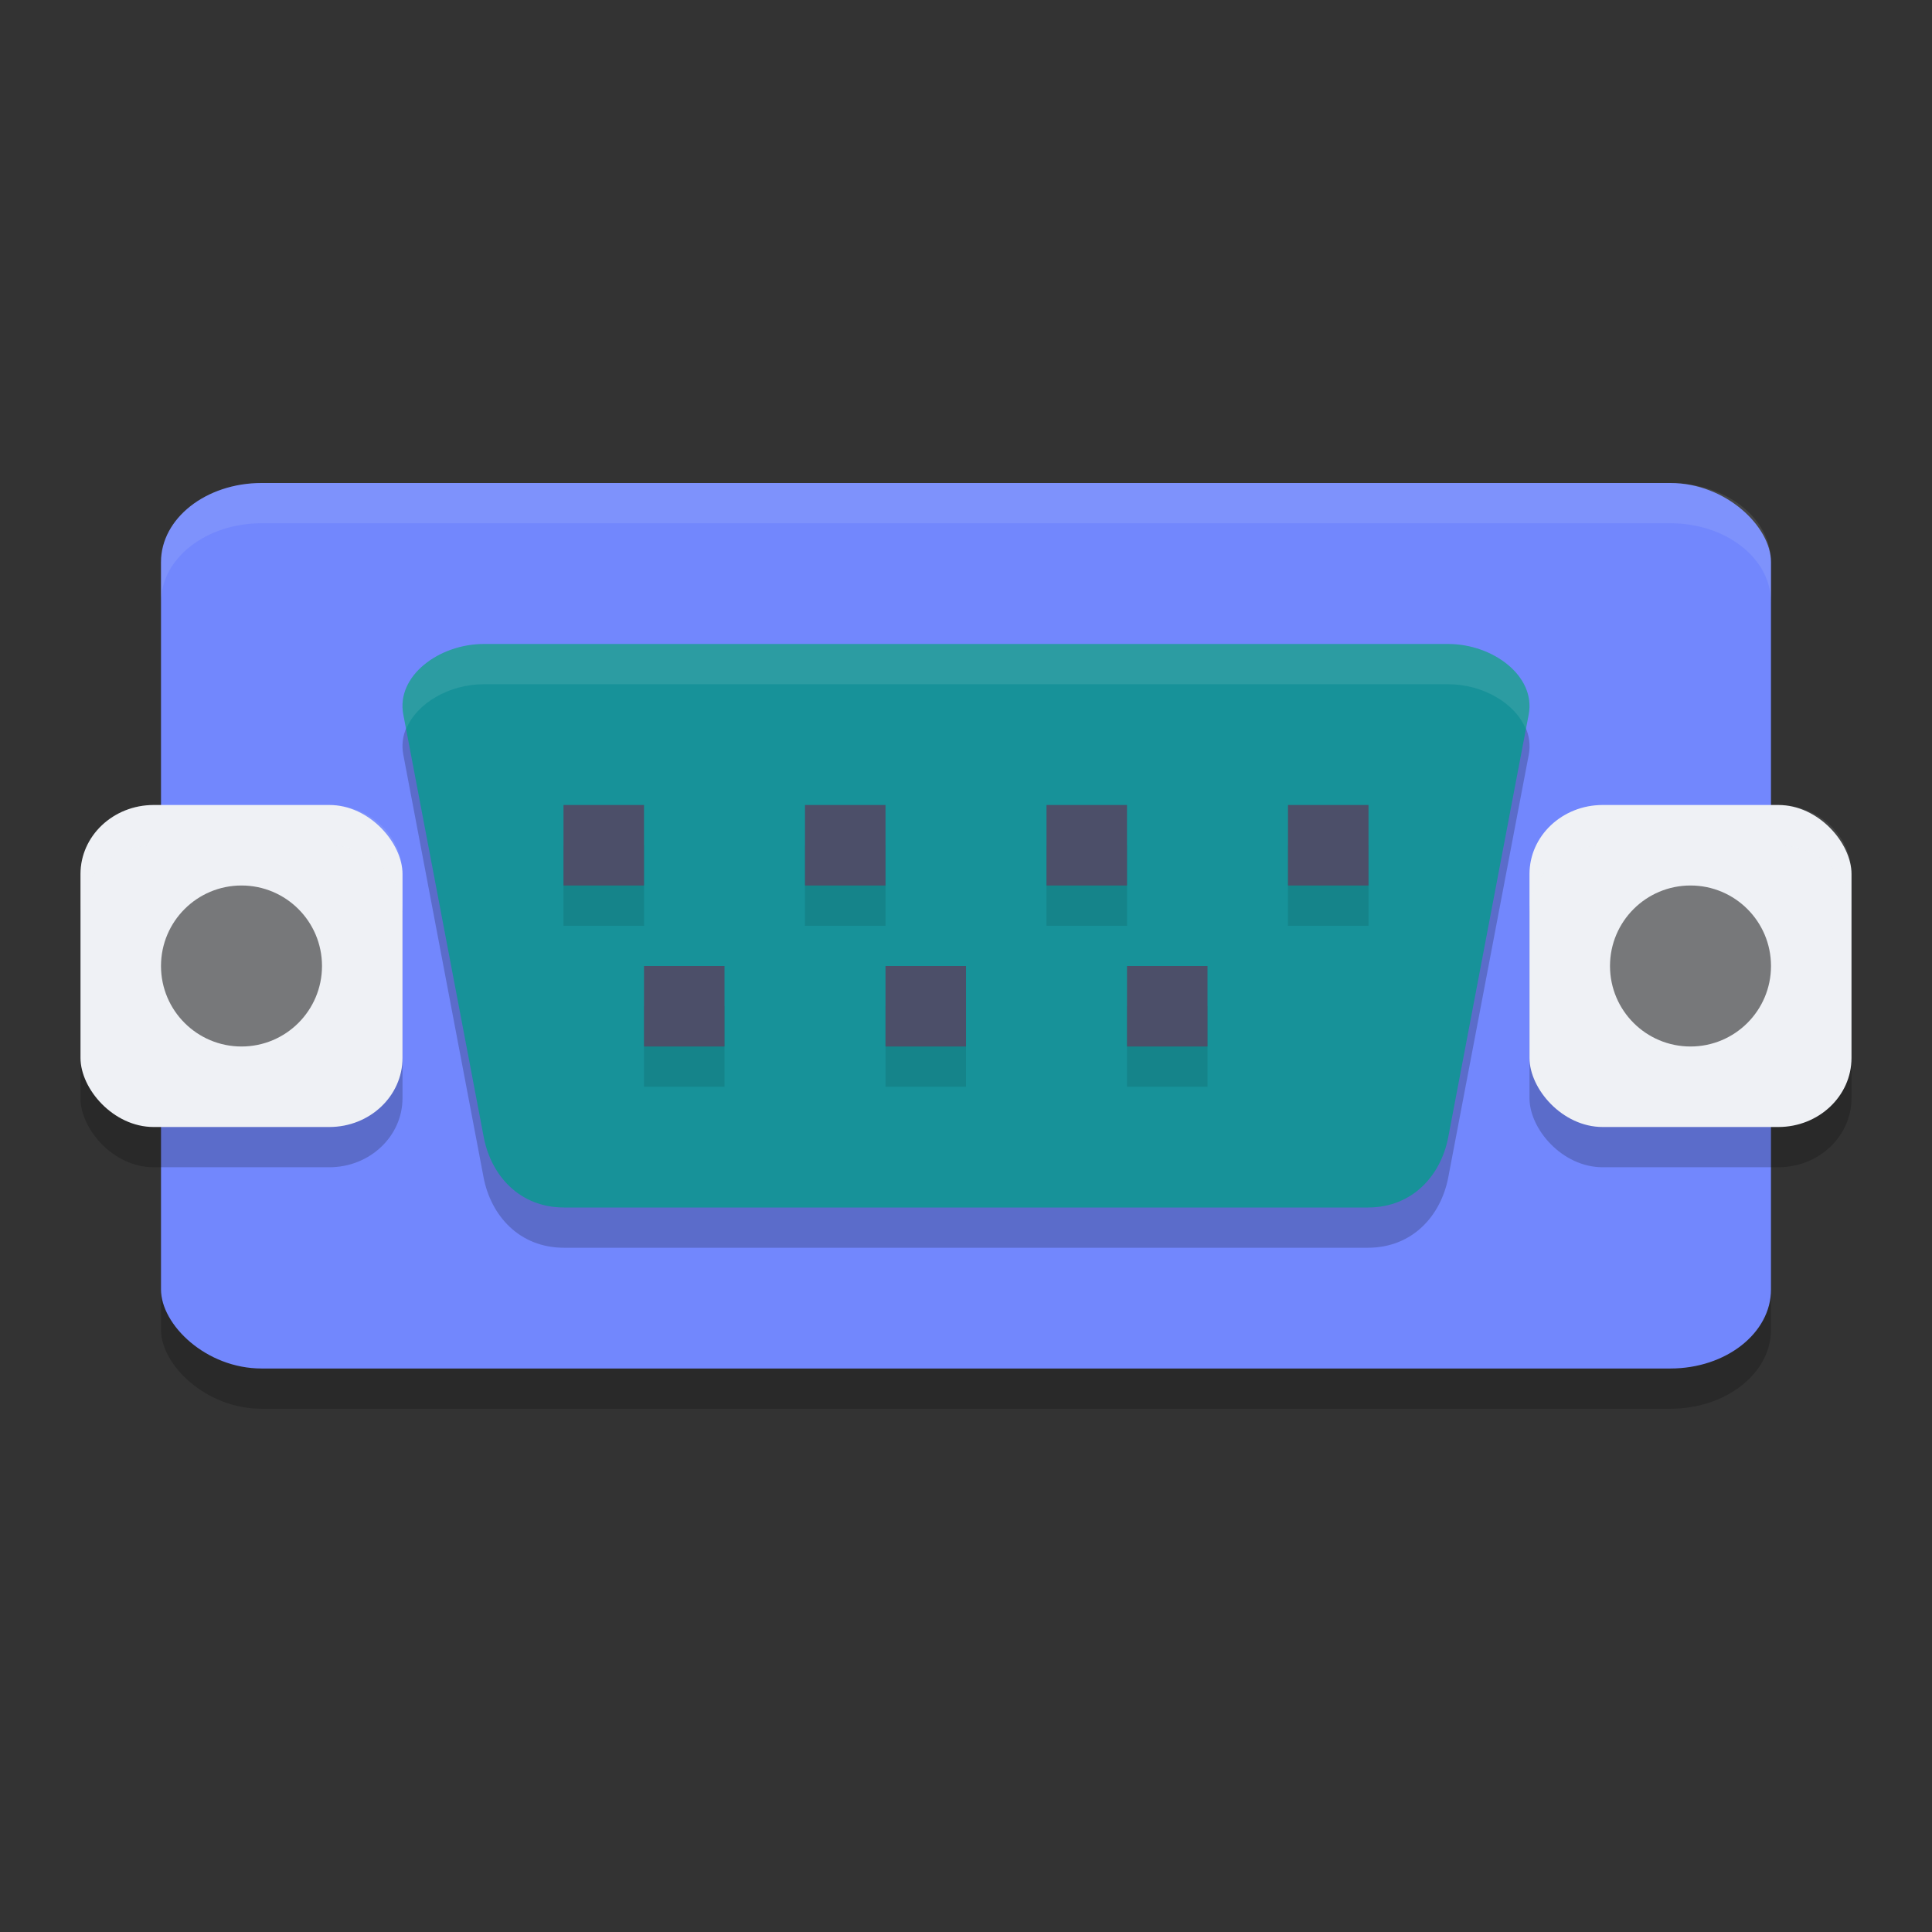 <svg xmlns="http://www.w3.org/2000/svg" width="24" height="24" version="1">
 <rect width="100%" height="100%" fill="#333333" stroke="none"/>
 <rect style="opacity:0.2" width="20" height="11" x="2" y="6.5" rx="1.25" ry=".982"/>
 <rect style="fill:#7287fd" width="20" height="11" x="2" y="6" rx="1.25" ry=".982"/>
 <path style="opacity:0.2" d="m 6.009,8.5 11.983,0 c 0.553,0 1.089,0.397 0.999,0.875 L 17.991,14.625 c -0.091,0.478 -0.445,0.875 -0.999,0.875 l -9.986,0 c -0.553,0 -0.908,-0.397 -0.999,-0.875 L 5.01,9.375 c -0.091,-0.478 0.445,-0.875 0.999,-0.875 z"/>
 <rect style="opacity:0.2" width="4" height="4" x="1" y="10.5" rx=".909" ry=".858"/>
 <rect style="fill:#eff1f5" width="4" height="4" x="1" y="10" rx=".909" ry=".858"/>
 <rect style="opacity:0.2" width="4" height="4" x="19" y="10.5" rx=".909" ry=".858"/>
 <rect style="fill:#eff1f5" width="4" height="4" x="19" y="10" rx=".909" ry=".858"/>
 <circle style="opacity:0.5" cx="3" cy="12" r="1"/>
 <circle style="opacity:0.5" cx="21" cy="12" r="1"/>
 <path style="opacity:0.1;fill:#eff1f5" d="M 1.909,10 C 1.406,10 1,10.383 1,10.858 l 0,0.5 C 1,10.883 1.406,10.5 1.909,10.5 l 2.182,0 C 4.594,10.5 5,10.883 5,11.358 l 0,-0.5 C 5,10.383 4.594,10 4.091,10 l -2.182,0 z"/>
 <path style="opacity:0.1;fill:#eff1f5" d="M 19.909,10 C 19.406,10 19,10.383 19,10.858 l 0,0.5 C 19,10.883 19.406,10.5 19.909,10.5 l 2.182,0 C 22.594,10.5 23,10.883 23,11.358 l 0,-0.5 C 23,10.383 22.594,10 22.091,10 l -2.182,0 z"/>
 <path style="fill:#179299" d="M 6.009,8 17.991,8 c 0.553,0 1.089,0.397 0.999,0.875 l -0.999,5.25 C 17.9,14.603 17.546,15 16.993,15 L 7.007,15 C 6.454,15 6.1,14.603 6.009,14.125 L 5.01,8.875 C 4.919,8.397 5.455,8 6.009,8 Z"/>
 <path style="opacity:0.1" d="m 7,10.5 0,1 1,0 0,-1 -1,0 z m 3,0 0,1 1,0 0,-1 -1,0 z m 3,0 0,1 1,0 0,-1 -1,0 z m 3,0 0,1 1,0 0,-1 -1,0 z m -8,2 0,1 1,0 0,-1 -1,0 z m 3,0 0,1 1,0 0,-1 -1,0 z m 3,0 0,1 1,0 0,-1 -1,0 z"/>
 <path style="fill:#4c4f69" d="m 7,10 0,1 1,0 0,-1 -1,0 z m 3,0 0,1 1,0 0,-1 -1,0 z m 3,0 0,1 1,0 0,-1 -1,0 z m 3,0 0,1 1,0 0,-1 -1,0 z m -8,2 0,1 1,0 0,-1 -1,0 z m 3,0 0,1 1,0 0,-1 -1,0 z m 3,0 0,1 1,0 0,-1 -1,0 z"/>
 <path style="fill:#eff1f5;opacity:0.1" d="M 3.25 6 C 2.558 6 2 6.438 2 6.982 L 2 7.482 C 2 6.938 2.558 6.5 3.25 6.5 L 20.75 6.5 C 21.442 6.5 22 6.938 22 7.482 L 22 6.982 C 22 6.438 21.442 6 20.75 6 L 3.25 6 z"/>
 <path style="opacity:0.1;fill:#eff1f5" d="M 6.008 8 C 5.455 8 4.919 8.397 5.01 8.875 L 5.045 9.059 C 5.174 8.734 5.584 8.5 6.008 8.5 L 17.992 8.5 C 18.416 8.5 18.826 8.734 18.955 9.059 L 18.99 8.875 C 19.081 8.397 18.545 8 17.992 8 L 6.008 8 z"/>
</svg>
